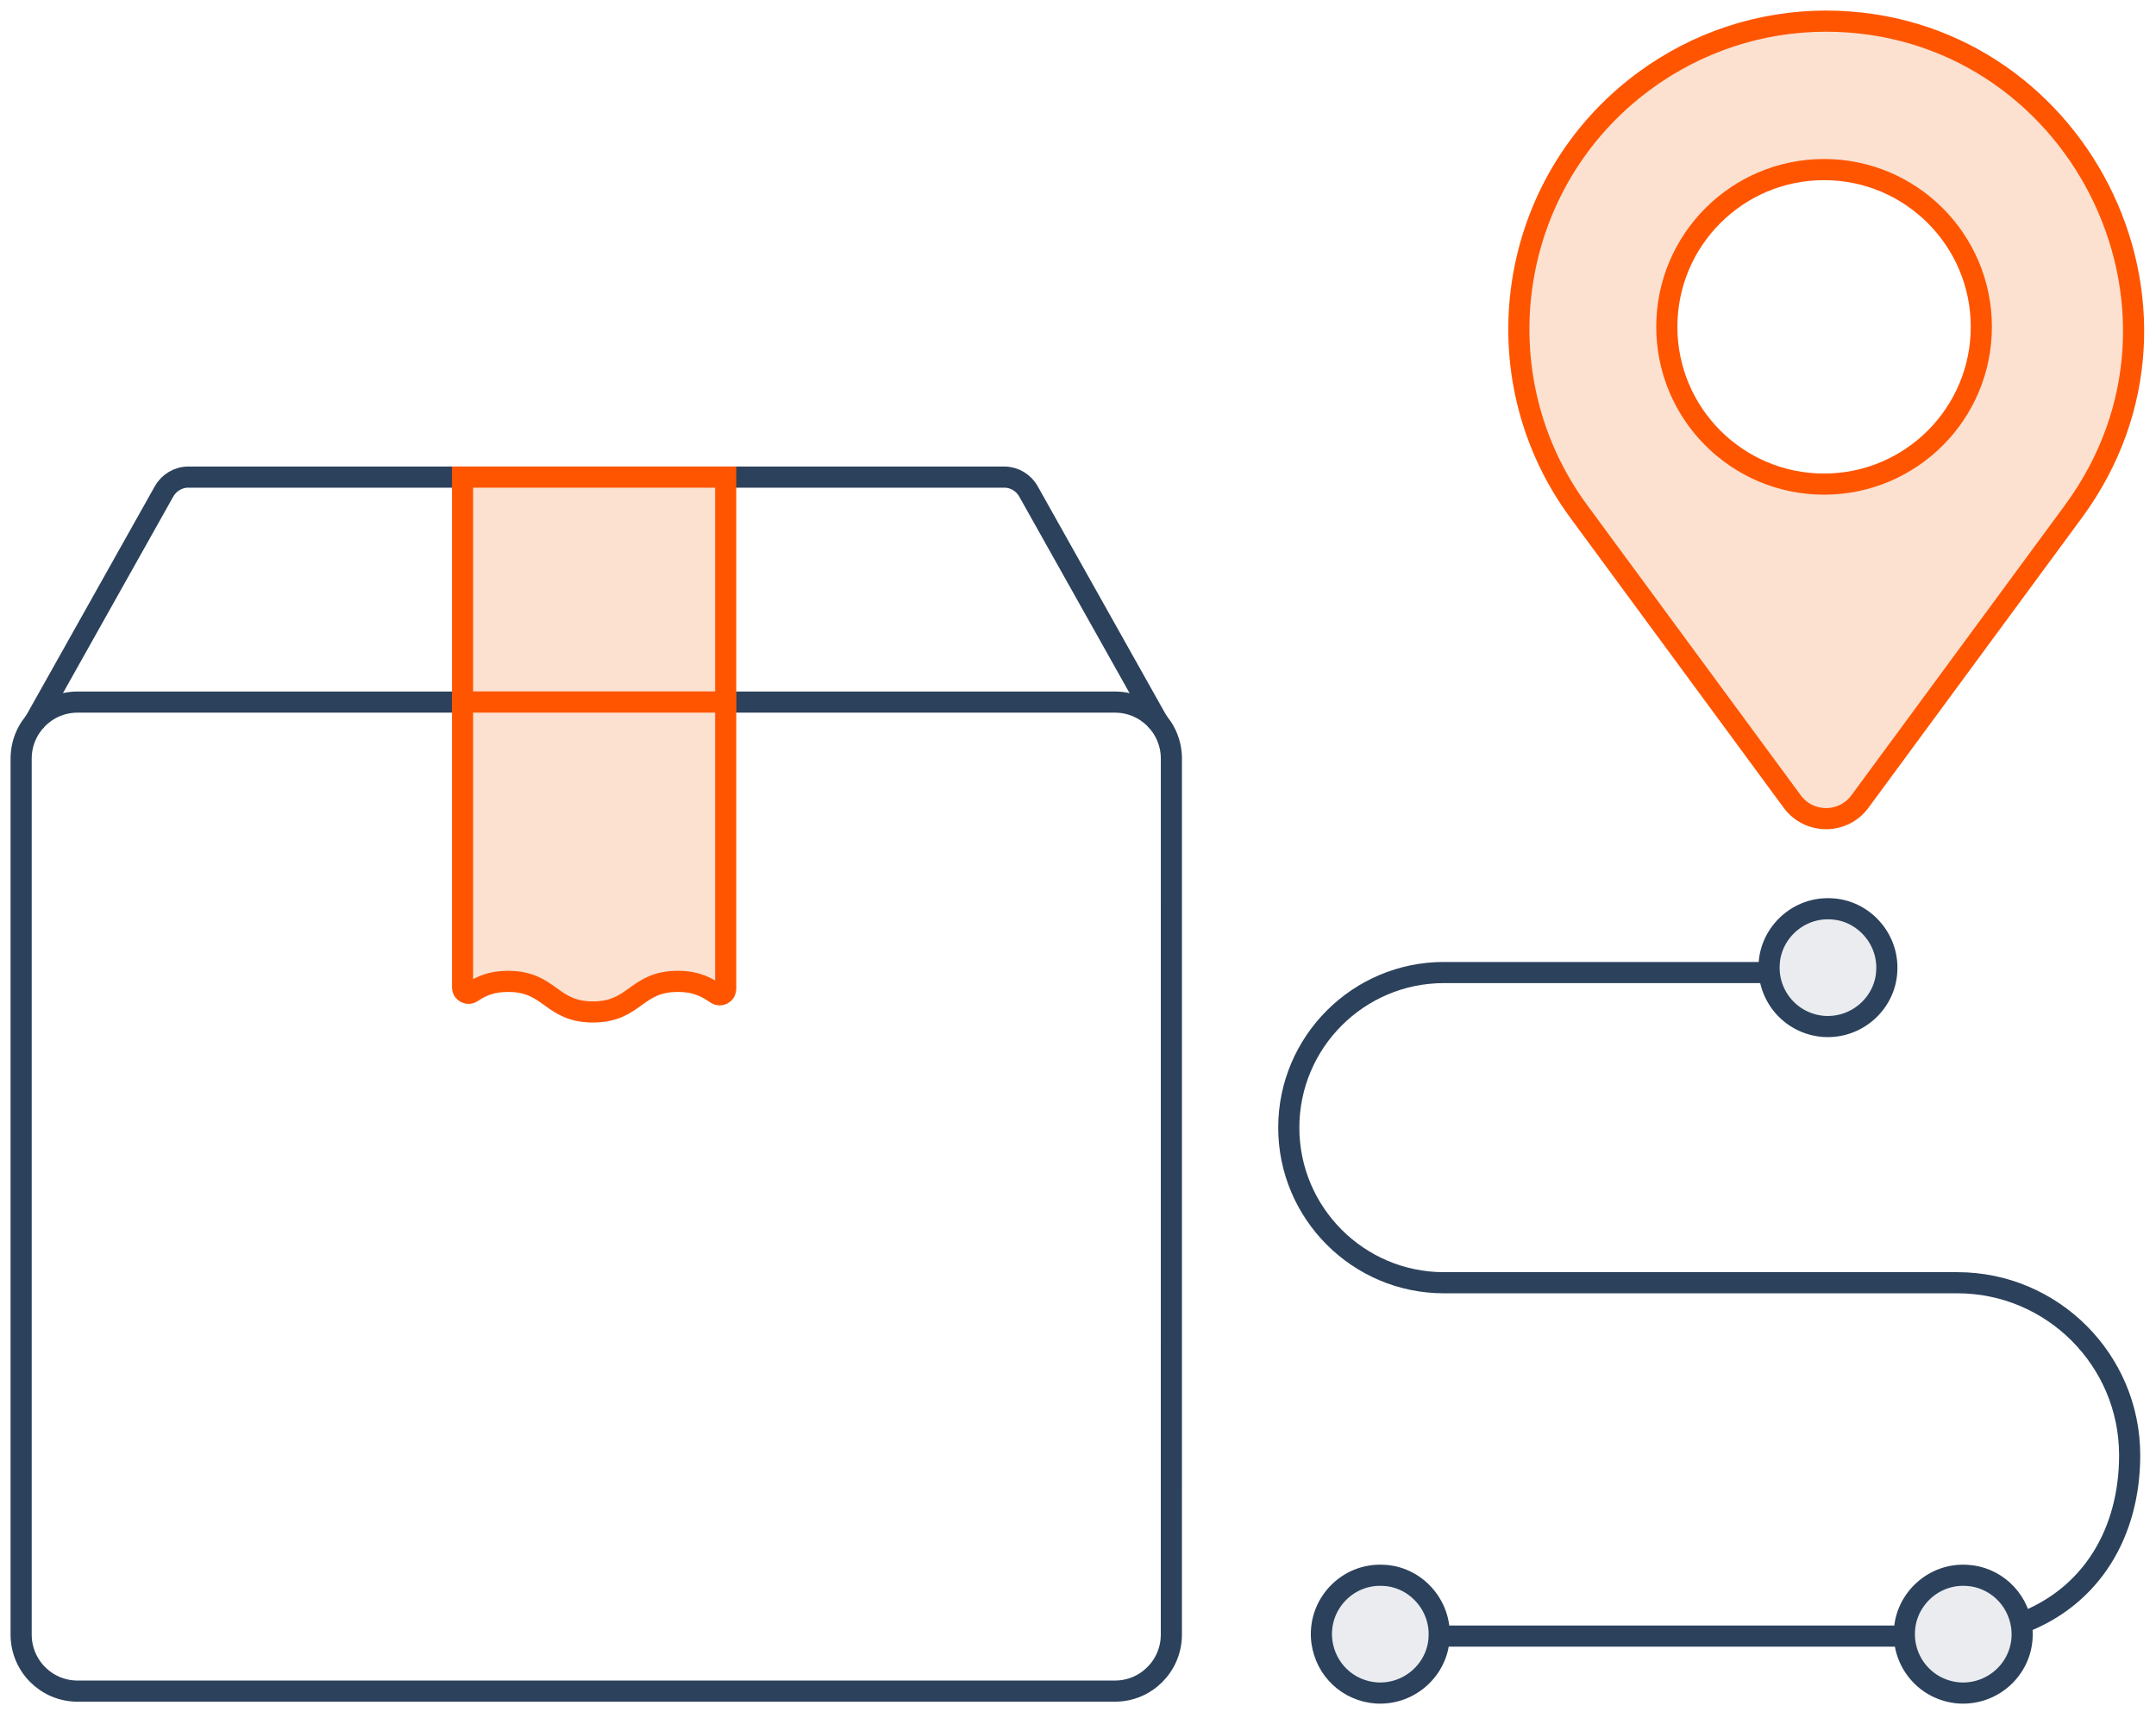 <svg width="102" height="81" viewBox="0 0 102 81" fill="none" xmlns="http://www.w3.org/2000/svg">
<path d="M1.603 34.217L7.746 23.273C7.981 22.839 8.425 22.57 8.906 22.57C11.294 22.57 25.38 22.57 28.209 22.57C30.636 22.57 45.099 22.57 47.517 22.57C47.995 22.57 48.436 22.838 48.669 23.269L54.815 34.217" stroke="#2C415B"/>
<path d="M90.056 77.397H68.068" stroke="#2C415B"/>
<path d="M83.758 46.007H68.309C64.264 46.007 60.972 49.298 60.972 53.344C60.972 57.39 64.264 60.681 68.309 60.681H92.603C97.097 60.681 100.754 64.338 100.754 68.839C100.754 72.469 98.98 75.541 95.578 76.803" stroke="#2C415B"/>
<path d="M55.418 35.887C55.418 34.41 54.224 33.213 52.75 33.213C50.728 33.213 5.817 33.213 3.667 33.213C2.194 33.213 1 34.41 1 35.887C1 37.764 1 75.265 1 77.326C1 78.803 2.194 80 3.667 80H52.75C54.223 80 55.417 78.803 55.417 77.326C55.418 75.294 55.418 37.746 55.418 35.887Z" stroke="#2C415B"/>
<path d="M21.883 22.57V33.213H34.333V22.57C32.827 22.57 23.399 22.57 21.883 22.57Z" fill="#FCE1D0" stroke="#FF5500"/>
<path d="M24.038 46.425C26.046 46.425 26.046 47.871 28.053 47.871C30.061 47.871 30.061 46.425 32.069 46.425C32.946 46.425 33.44 46.701 33.886 47.011C34.074 47.142 34.333 47.007 34.333 46.78V33.213H21.883V46.712C21.883 46.933 22.135 47.068 22.321 46.944C22.742 46.661 23.225 46.425 24.038 46.425Z" fill="#FCE1D0" stroke="#FF5500"/>
<path d="M86.392 1C83.265 1.003 80.282 1.998 77.789 3.833C71.311 8.601 69.924 17.718 74.692 24.197L84.788 37.915C85.584 38.997 87.2 38.997 87.995 37.915L98.092 24.197C105.189 14.553 98.177 1.013 86.392 1ZM86.296 22.901C82.188 22.901 78.857 19.57 78.857 15.461C78.857 11.353 82.188 8.022 86.296 8.022C90.405 8.022 93.736 11.353 93.736 15.461C93.736 19.57 90.405 22.901 86.296 22.901Z" fill="#FCE1D0" stroke="#FF5500"/>
<path d="M86.3 48.557C84.717 48.446 83.599 47.09 83.7 45.594C83.776 44.131 85.079 42.888 86.661 42.995C88.154 43.073 89.366 44.408 89.261 45.956C89.186 47.416 87.895 48.65 86.3 48.557Z" stroke="#2C415B"/>
<path d="M92.701 80.088C91.114 79.976 90 78.617 90.101 77.125C90.177 75.669 91.471 74.418 93.062 74.525C94.317 74.591 95.453 75.555 95.644 76.941C95.876 78.703 94.44 80.189 92.701 80.088Z" stroke="#2C415B"/>
<path d="M65.123 80.088C63.766 79.992 62.719 78.979 62.539 77.67C62.311 75.933 63.724 74.407 65.484 74.525C66.979 74.603 68.188 75.941 68.083 77.487C68.008 78.944 66.719 80.18 65.123 80.088Z" stroke="#2C415B"/>
<path opacity="0.1" d="M86.3 48.557C84.717 48.446 83.599 47.09 83.7 45.594C83.776 44.131 85.079 42.888 86.661 42.995C88.154 43.073 89.366 44.408 89.261 45.956C89.186 47.416 87.895 48.65 86.3 48.557Z" fill="#2C415B"/>
<path opacity="0.1" d="M92.701 80.088C91.114 79.976 90 78.617 90.101 77.125C90.177 75.669 91.471 74.418 93.062 74.525C94.317 74.591 95.453 75.555 95.644 76.941C95.876 78.703 94.44 80.189 92.701 80.088Z" fill="#2C415B"/>
<path opacity="0.1" d="M65.123 80.088C63.766 79.992 62.719 78.979 62.539 77.67C62.311 75.933 63.724 74.407 65.484 74.525C66.979 74.603 68.188 75.941 68.083 77.487C68.008 78.944 66.719 80.18 65.123 80.088Z" fill="#2C415B"/>
</svg>
